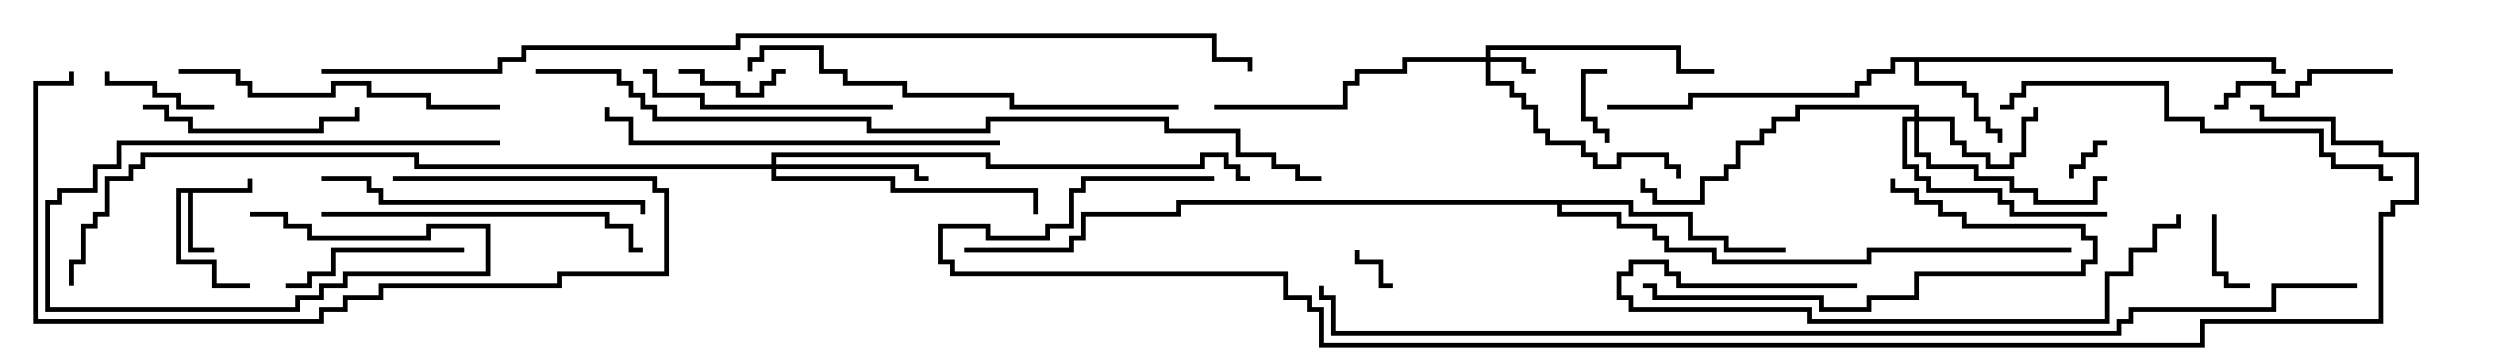 <svg version="1.1" width="105" height="15" xmlns="http://www.w3.org/2000/svg"><path d="M10.4,7.9L10.4,7.5L10.6,7.5L10.6,8.1L8.1,8.1L8.1,10.4L9,10.4L9,10.6L7.9,10.6L7.9,8.1L7.6,8.1L7.6,10.9L9.1,10.9L9.1,11.9L10.5,11.9L10.5,12.1L8.9,12.1L8.9,11.1L7.4,11.1L7.4,7.9z" stroke="none"/><path d="M95.6,2.4L95.6,2.9L96,2.9L96,3.1L95.4,3.1L95.4,2.6L80.6,2.6L80.6,3.4L82.6,3.4L82.6,3.9L83.1,3.9L83.1,4.9L83.6,4.9L83.6,5.4L84.1,5.4L84.1,6L83.9,6L83.9,5.6L83.4,5.6L83.4,5.1L82.9,5.1L82.9,4.1L82.4,4.1L82.4,3.6L80.4,3.6L80.4,2.6L79.6,2.6L79.6,3.1L78.6,3.1L78.6,3.6L78.1,3.6L78.1,4.1L71.1,4.1L71.1,4.6L67.5,4.6L67.5,4.4L70.9,4.4L70.9,3.9L77.9,3.9L77.9,3.4L78.4,3.4L78.4,2.9L79.4,2.9L79.4,2.4z" stroke="none"/><path d="M68.6,8.4L68.6,8.9L71.1,8.9L71.1,9.9L72.6,9.9L72.6,10.4L75,10.4L75,10.6L72.4,10.6L72.4,10.1L70.9,10.1L70.9,9.1L68.4,9.1L68.4,8.6L65.6,8.6L65.6,8.9L68.1,8.9L68.1,9.4L69.6,9.4L69.6,9.9L70.1,9.9L70.1,10.4L72.1,10.4L72.1,10.9L78.4,10.9L78.4,10.4L87,10.4L87,10.6L78.6,10.6L78.6,11.1L71.9,11.1L71.9,10.6L69.9,10.6L69.9,10.1L69.4,10.1L69.4,9.6L67.9,9.6L67.9,9.1L65.4,9.1L65.4,8.6L49.6,8.6L49.6,9.1L45.6,9.1L45.6,10.1L45.1,10.1L45.1,10.6L40.5,10.6L40.5,10.4L44.9,10.4L44.9,9.9L45.4,9.9L45.4,8.9L49.4,8.9L49.4,8.4z" stroke="none"/><path d="M62.4,2.4L62.4,1.9L70.6,1.9L70.6,2.9L72,2.9L72,3.1L70.4,3.1L70.4,2.1L62.6,2.1L62.6,2.4L64.1,2.4L64.1,2.9L64.5,2.9L64.5,3.1L63.9,3.1L63.9,2.6L62.6,2.6L62.6,3.4L63.6,3.4L63.6,3.9L64.1,3.9L64.1,4.4L64.6,4.4L64.6,5.4L65.1,5.4L65.1,5.9L66.6,5.9L66.6,6.4L67.1,6.4L67.1,6.9L67.9,6.9L67.9,6.4L70.1,6.4L70.1,6.9L70.6,6.9L70.6,7.5L70.4,7.5L70.4,7.1L69.9,7.1L69.9,6.6L68.1,6.6L68.1,7.1L66.9,7.1L66.9,6.6L66.4,6.6L66.4,6.1L64.9,6.1L64.9,5.6L64.4,5.6L64.4,4.6L63.9,4.6L63.9,4.1L63.4,4.1L63.4,3.6L62.4,3.6L62.4,2.6L59.1,2.6L59.1,3.1L57.1,3.1L57.1,3.6L56.6,3.6L56.6,4.6L51,4.6L51,4.4L56.4,4.4L56.4,3.4L56.9,3.4L56.9,2.9L58.9,2.9L58.9,2.4z" stroke="none"/><path d="M80.4,4.9L80.4,4.6L75.6,4.6L75.6,5.1L74.6,5.1L74.6,5.6L74.1,5.6L74.1,6.1L73.1,6.1L73.1,7.1L72.6,7.1L72.6,7.6L71.6,7.6L71.6,8.6L69.4,8.6L69.4,8.1L68.9,8.1L68.9,7.5L69.1,7.5L69.1,7.9L69.6,7.9L69.6,8.4L71.4,8.4L71.4,7.4L72.4,7.4L72.4,6.9L72.9,6.9L72.9,5.9L73.9,5.9L73.9,5.4L74.4,5.4L74.4,4.9L75.4,4.9L75.4,4.4L80.6,4.4L80.6,4.9L82.1,4.9L82.1,5.9L82.6,5.9L82.6,6.4L83.6,6.4L83.6,6.9L84.4,6.9L84.4,6.4L84.9,6.4L84.9,4.9L85.4,4.9L85.4,4.5L85.6,4.5L85.6,5.1L85.1,5.1L85.1,6.6L84.6,6.6L84.6,7.1L83.4,7.1L83.4,6.6L82.4,6.6L82.4,6.1L81.9,6.1L81.9,5.1L80.6,5.1L80.6,6.4L81.1,6.4L81.1,6.9L83.1,6.9L83.1,7.4L84.6,7.4L84.6,7.9L85.6,7.9L85.6,8.4L87.9,8.4L87.9,7.4L88.5,7.4L88.5,7.6L88.1,7.6L88.1,8.6L85.4,8.6L85.4,8.1L84.4,8.1L84.4,7.6L82.9,7.6L82.9,7.1L80.9,7.1L80.9,6.6L80.4,6.6L80.4,5.1L80.1,5.1L80.1,6.9L80.6,6.9L80.6,7.4L81.1,7.4L81.1,7.9L84.1,7.9L84.1,8.4L84.6,8.4L84.6,8.9L88.5,8.9L88.5,9.1L84.4,9.1L84.4,8.6L83.9,8.6L83.9,8.1L80.9,8.1L80.9,7.6L80.4,7.6L80.4,7.1L79.9,7.1L79.9,4.9z" stroke="none"/><path d="M32.4,6.9L32.4,6.4L41.6,6.4L41.6,6.9L50.4,6.9L50.4,6.4L51.6,6.4L51.6,6.9L52.1,6.9L52.1,7.4L52.5,7.4L52.5,7.6L51.9,7.6L51.9,7.1L51.4,7.1L51.4,6.6L50.6,6.6L50.6,7.1L41.4,7.1L41.4,6.6L32.6,6.6L32.6,6.9L38.6,6.9L38.6,7.4L39,7.4L39,7.6L38.4,7.6L38.4,7.1L32.6,7.1L32.6,7.4L37.6,7.4L37.6,7.9L43.6,7.9L43.6,9L43.4,9L43.4,8.1L37.4,8.1L37.4,7.6L32.4,7.6L32.4,7.1L17.4,7.1L17.4,6.6L6.1,6.6L6.1,7.1L5.6,7.1L5.6,7.6L4.6,7.6L4.6,9.1L4.1,9.1L4.1,9.6L3.6,9.6L3.6,11.1L3.1,11.1L3.1,12L2.9,12L2.9,10.9L3.4,10.9L3.4,9.4L3.9,9.4L3.9,8.9L4.4,8.9L4.4,7.4L5.4,7.4L5.4,6.9L5.9,6.9L5.9,6.4L17.6,6.4L17.6,6.9z" stroke="none"/><path d="M58.5,11.9L58.5,12.1L57.9,12.1L57.9,11.1L56.9,11.1L56.9,10.5L57.1,10.5L57.1,10.9L58.1,10.9L58.1,11.9z" stroke="none"/><path d="M87.1,7.5L86.9,7.5L86.9,6.9L87.4,6.9L87.4,6.4L87.9,6.4L87.9,5.9L88.5,5.9L88.5,6.1L88.1,6.1L88.1,6.6L87.6,6.6L87.6,7.1L87.1,7.1z" stroke="none"/><path d="M67.6,6L67.4,6L67.4,5.6L66.9,5.6L66.9,5.1L66.4,5.1L66.4,2.9L67.5,2.9L67.5,3.1L66.6,3.1L66.6,4.9L67.1,4.9L67.1,5.4L67.6,5.4z" stroke="none"/><path d="M92.9,9L93.1,9L93.1,11.4L93.6,11.4L93.6,11.9L94.5,11.9L94.5,12.1L93.4,12.1L93.4,11.6L92.9,11.6z" stroke="none"/><path d="M28.5,3.1L28.5,2.9L29.6,2.9L29.6,3.4L31.1,3.4L31.1,3.9L31.9,3.9L31.9,3.4L32.4,3.4L32.4,2.9L33,2.9L33,3.1L32.6,3.1L32.6,3.6L32.1,3.6L32.1,4.1L30.9,4.1L30.9,3.6L29.4,3.6L29.4,3.1z" stroke="none"/><path d="M9,4.4L9,4.6L7.4,4.6L7.4,4.1L6.4,4.1L6.4,3.6L4.4,3.6L4.4,3L4.6,3L4.6,3.4L6.6,3.4L6.6,3.9L7.6,3.9L7.6,4.4z" stroke="none"/><path d="M19.5,10.4L19.5,10.6L14.1,10.6L14.1,11.6L13.1,11.6L13.1,12.1L12,12.1L12,11.9L12.9,11.9L12.9,11.4L13.9,11.4L13.9,10.4z" stroke="none"/><path d="M100.5,2.9L100.5,3.1L97.1,3.1L97.1,3.6L96.6,3.6L96.6,4.1L95.4,4.1L95.4,3.6L94.1,3.6L94.1,4.1L93.6,4.1L93.6,4.6L93,4.6L93,4.4L93.4,4.4L93.4,3.9L93.9,3.9L93.9,3.4L95.6,3.4L95.6,3.9L96.4,3.9L96.4,3.4L96.9,3.4L96.9,2.9z" stroke="none"/><path d="M6,4.6L6,4.4L7.1,4.4L7.1,4.9L8.1,4.9L8.1,5.4L13.4,5.4L13.4,4.9L14.9,4.9L14.9,4.5L15.1,4.5L15.1,5.1L13.6,5.1L13.6,5.6L7.9,5.6L7.9,5.1L6.9,5.1L6.9,4.6z" stroke="none"/><path d="M27,3.1L27,2.9L27.6,2.9L27.6,3.9L29.6,3.9L29.6,4.4L37.5,4.4L37.5,4.6L29.4,4.6L29.4,4.1L27.4,4.1L27.4,3.1z" stroke="none"/><path d="M10.5,9.1L10.5,8.9L12.1,8.9L12.1,9.4L13.1,9.4L13.1,9.9L17.9,9.9L17.9,9.4L20.6,9.4L20.6,11.6L14.6,11.6L14.6,12.1L13.6,12.1L13.6,12.6L12.6,12.6L12.6,13.1L1.9,13.1L1.9,8.4L2.4,8.4L2.4,7.9L3.9,7.9L3.9,6.9L4.9,6.9L4.9,5.9L21,5.9L21,6.1L5.1,6.1L5.1,7.1L4.1,7.1L4.1,8.1L2.6,8.1L2.6,8.6L2.1,8.6L2.1,12.9L12.4,12.9L12.4,12.4L13.4,12.4L13.4,11.9L14.4,11.9L14.4,11.4L20.4,11.4L20.4,9.6L18.1,9.6L18.1,10.1L12.9,10.1L12.9,9.6L11.9,9.6L11.9,9.1z" stroke="none"/><path d="M79.4,7.5L79.6,7.5L79.6,7.9L80.6,7.9L80.6,8.4L81.6,8.4L81.6,8.9L82.6,8.9L82.6,9.4L87.6,9.4L87.6,9.9L88.1,9.9L88.1,11.1L87.6,11.1L87.6,11.6L80.6,11.6L80.6,12.6L78.6,12.6L78.6,13.1L76.4,13.1L76.4,12.6L69.4,12.6L69.4,12.1L69,12.1L69,11.9L69.6,11.9L69.6,12.4L76.6,12.4L76.6,12.9L78.4,12.9L78.4,12.4L80.4,12.4L80.4,11.4L87.4,11.4L87.4,10.9L87.9,10.9L87.9,10.1L87.4,10.1L87.4,9.6L82.4,9.6L82.4,9.1L81.4,9.1L81.4,8.6L80.4,8.6L80.4,8.1L79.4,8.1z" stroke="none"/><path d="M13.5,7.6L13.5,7.4L15.6,7.4L15.6,7.9L16.1,7.9L16.1,8.4L27.1,8.4L27.1,9L26.9,9L26.9,8.6L15.9,8.6L15.9,8.1L15.4,8.1L15.4,7.6z" stroke="none"/><path d="M21,4.4L21,4.6L17.9,4.6L17.9,4.1L15.4,4.1L15.4,3.6L14.1,3.6L14.1,4.1L10.4,4.1L10.4,3.6L9.9,3.6L9.9,3.1L7.5,3.1L7.5,2.9L10.1,2.9L10.1,3.4L10.6,3.4L10.6,3.9L13.9,3.9L13.9,3.4L15.6,3.4L15.6,3.9L18.1,3.9L18.1,4.4z" stroke="none"/><path d="M13.5,9.1L13.5,8.9L25.6,8.9L25.6,9.4L26.6,9.4L26.6,10.4L27,10.4L27,10.6L26.4,10.6L26.4,9.6L25.4,9.6L25.4,9.1z" stroke="none"/><path d="M78,11.9L78,12.1L70.4,12.1L70.4,11.6L69.9,11.6L69.9,11.1L68.6,11.1L68.6,11.6L68.1,11.6L68.1,12.4L68.6,12.4L68.6,12.9L76.1,12.9L76.1,13.4L88.4,13.4L88.4,11.4L89.4,11.4L89.4,10.4L90.4,10.4L90.4,9.4L91.4,9.4L91.4,9L91.6,9L91.6,9.6L90.6,9.6L90.6,10.6L89.6,10.6L89.6,11.6L88.6,11.6L88.6,13.6L75.9,13.6L75.9,13.1L68.4,13.1L68.4,12.6L67.9,12.6L67.9,11.4L68.4,11.4L68.4,10.9L70.1,10.9L70.1,11.4L70.6,11.4L70.6,11.9z" stroke="none"/><path d="M16.5,7.6L16.5,7.4L27.6,7.4L27.6,7.9L28.1,7.9L28.1,11.6L23.6,11.6L23.6,12.1L16.1,12.1L16.1,12.6L14.6,12.6L14.6,13.1L13.6,13.1L13.6,13.6L1.4,13.6L1.4,3.4L2.9,3.4L2.9,3L3.1,3L3.1,3.6L1.6,3.6L1.6,13.4L13.4,13.4L13.4,12.9L14.4,12.9L14.4,12.4L15.9,12.4L15.9,11.9L23.4,11.9L23.4,11.4L27.9,11.4L27.9,8.1L27.4,8.1L27.4,7.6z" stroke="none"/><path d="M42,5.9L42,6.1L26.4,6.1L26.4,5.1L25.4,5.1L25.4,4.5L25.6,4.5L25.6,4.9L26.6,4.9L26.6,5.9z" stroke="none"/><path d="M84,4.6L84,4.4L84.4,4.4L84.4,3.9L84.9,3.9L84.9,3.4L91.1,3.4L91.1,4.9L92.6,4.9L92.6,5.4L97.6,5.4L97.6,6.4L98.1,6.4L98.1,6.9L100.1,6.9L100.1,7.4L100.5,7.4L100.5,7.6L99.9,7.6L99.9,7.1L97.9,7.1L97.9,6.6L97.4,6.6L97.4,5.6L92.4,5.6L92.4,5.1L90.9,5.1L90.9,3.6L85.1,3.6L85.1,4.1L84.6,4.1L84.6,4.6z" stroke="none"/><path d="M49.5,4.4L49.5,4.6L42.4,4.6L42.4,4.1L37.9,4.1L37.9,3.6L35.4,3.6L35.4,3.1L34.4,3.1L34.4,2.1L32.1,2.1L32.1,2.6L31.6,2.6L31.6,3L31.4,3L31.4,2.4L31.9,2.4L31.9,1.9L34.6,1.9L34.6,2.9L35.6,2.9L35.6,3.4L38.1,3.4L38.1,3.9L42.6,3.9L42.6,4.4z" stroke="none"/><path d="M22.5,3.1L22.5,2.9L26.1,2.9L26.1,3.4L26.6,3.4L26.6,3.9L27.1,3.9L27.1,4.4L27.6,4.4L27.6,4.9L36.6,4.9L36.6,5.4L41.4,5.4L41.4,4.9L49.1,4.9L49.1,5.4L52.1,5.4L52.1,6.4L53.6,6.4L53.6,6.9L54.6,6.9L54.6,7.4L55.5,7.4L55.5,7.6L54.4,7.6L54.4,7.1L53.4,7.1L53.4,6.6L51.9,6.6L51.9,5.6L48.9,5.6L48.9,5.1L41.6,5.1L41.6,5.6L36.4,5.6L36.4,5.1L27.4,5.1L27.4,4.6L26.9,4.6L26.9,4.1L26.4,4.1L26.4,3.6L25.9,3.6L25.9,3.1z" stroke="none"/><path d="M13.5,3.1L13.5,2.9L20.9,2.9L20.9,2.4L21.9,2.4L21.9,1.9L30.9,1.9L30.9,1.4L51.1,1.4L51.1,2.4L52.6,2.4L52.6,3L52.4,3L52.4,2.6L50.9,2.6L50.9,1.6L31.1,1.6L31.1,2.1L22.1,2.1L22.1,2.6L21.1,2.6L21.1,3.1z" stroke="none"/><path d="M99,11.9L99,12.1L95.6,12.1L95.6,13.1L89.6,13.1L89.6,13.6L89.1,13.6L89.1,14.1L55.9,14.1L55.9,12.6L55.4,12.6L55.4,12L55.6,12L55.6,12.4L56.1,12.4L56.1,13.9L88.9,13.9L88.9,13.4L89.4,13.4L89.4,12.9L95.4,12.9L95.4,11.9z" stroke="none"/><path d="M51,7.4L51,7.6L45.6,7.6L45.6,8.1L45.1,8.1L45.1,9.6L44.1,9.6L44.1,10.1L41.4,10.1L41.4,9.6L39.6,9.6L39.6,10.9L40.1,10.9L40.1,11.4L54.1,11.4L54.1,12.4L55.1,12.4L55.1,12.9L55.6,12.9L55.6,14.4L92.4,14.4L92.4,13.4L99.9,13.4L99.9,8.9L100.4,8.9L100.4,8.4L101.4,8.4L101.4,6.6L99.9,6.6L99.9,6.1L97.9,6.1L97.9,5.1L94.9,5.1L94.9,4.6L94.5,4.6L94.5,4.4L95.1,4.4L95.1,4.9L98.1,4.9L98.1,5.9L100.1,5.9L100.1,6.4L101.6,6.4L101.6,8.6L100.6,8.6L100.6,9.1L100.1,9.1L100.1,13.6L92.6,13.6L92.6,14.6L55.4,14.6L55.4,13.1L54.9,13.1L54.9,12.6L53.9,12.6L53.9,11.6L39.9,11.6L39.9,11.1L39.4,11.1L39.4,9.4L41.6,9.4L41.6,9.9L43.9,9.9L43.9,9.4L44.9,9.4L44.9,7.9L45.4,7.9L45.4,7.4z" stroke="none"/></svg>